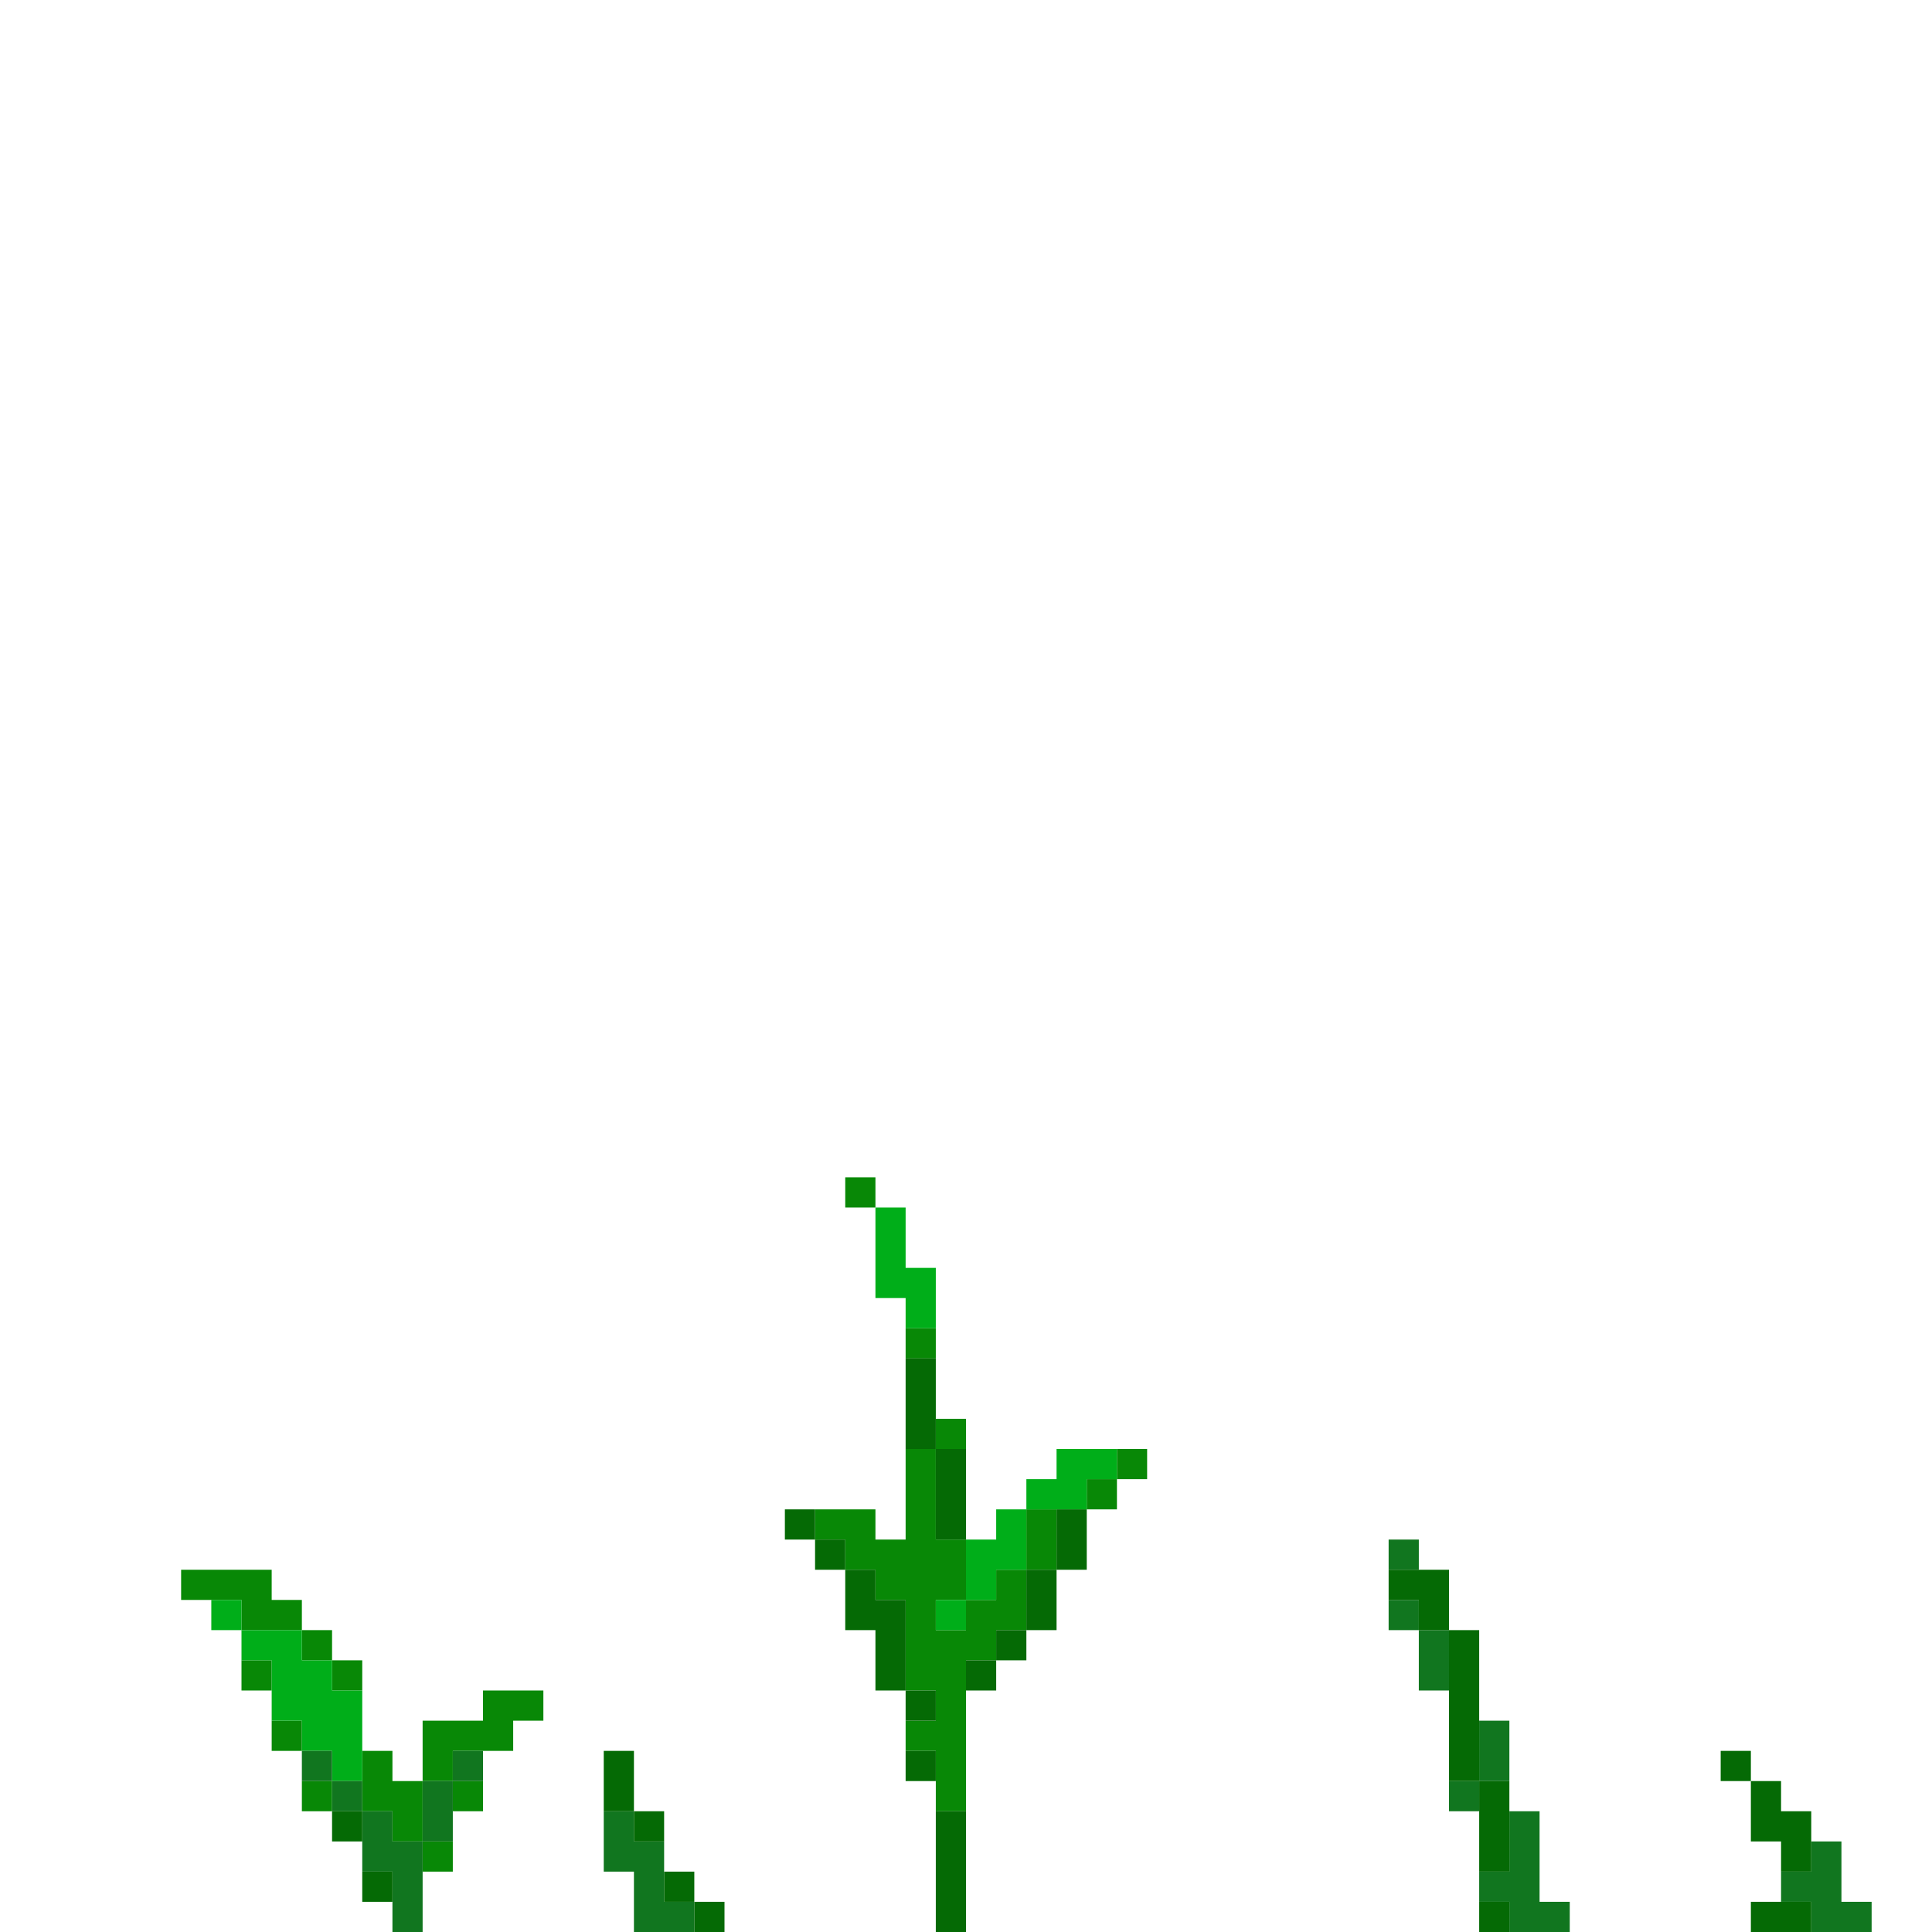 <?xml version="1.0" encoding="UTF-8" standalone="no"?>
<!DOCTYPE svg PUBLIC "-//W3C//DTD SVG 1.1//EN" 
  "http://www.w3.org/Graphics/SVG/1.1/DTD/svg11.dtd">
<svg width="64" height="64"
	 xmlns="http://www.w3.org/2000/svg" version="1.1">
 <path d="  M 6,52  L 6,53  L 8,53  L 8,54  L 10,54  L 10,53  L 9,53  L 9,52  Z  " style="fill:rgb(8, 136, 6); fill-opacity:1.000; stroke:none;" />
 <path d="  M 9,55  L 8,55  L 8,56  L 9,56  Z  " style="fill:rgb(8, 136, 6); fill-opacity:1.000; stroke:none;" />
 <path d="  M 10,57  L 9,57  L 9,58  L 10,58  Z  " style="fill:rgb(8, 136, 6); fill-opacity:1.000; stroke:none;" />
 <path d="  M 10,54  L 10,55  L 11,55  L 11,54  Z  " style="fill:rgb(8, 136, 6); fill-opacity:1.000; stroke:none;" />
 <path d="  M 11,60  L 11,59  L 10,59  L 10,60  Z  " style="fill:rgb(8, 136, 6); fill-opacity:1.000; stroke:none;" />
 <path d="  M 12,55  L 11,55  L 11,56  L 12,56  Z  " style="fill:rgb(8, 136, 6); fill-opacity:1.000; stroke:none;" />
 <path d="  M 13,59  L 13,58  L 12,58  L 12,60  L 13,60  L 13,61  L 14,61  L 14,59  Z  " style="fill:rgb(8, 136, 6); fill-opacity:1.000; stroke:none;" />
 <path d="  M 15,58  L 17,58  L 17,57  L 18,57  L 18,56  L 16,56  L 16,57  L 14,57  L 14,59  L 15,59  Z  " style="fill:rgb(8, 136, 6); fill-opacity:1.000; stroke:none;" />
 <path d="  M 14,62  L 15,62  L 15,61  L 14,61  Z  " style="fill:rgb(8, 136, 6); fill-opacity:1.000; stroke:none;" />
 <path d="  M 15,59  L 15,60  L 16,60  L 16,59  Z  " style="fill:rgb(8, 136, 6); fill-opacity:1.000; stroke:none;" />
 <path d="  M 31,48  L 30,48  L 30,51  L 29,51  L 29,50  L 27,50  L 27,51  L 28,51  L 28,52  L 29,52  L 29,53  L 30,53  L 30,56  L 31,56  L 31,57  L 30,57  L 30,58  L 31,58  L 31,60  L 32,60  L 32,55  L 33,55  L 33,54  L 34,54  L 34,52  L 33,52  L 33,53  L 32,53  L 32,51  L 31,51  Z  M 32,53  L 32,54  L 31,54  L 31,53  Z  " style="fill:rgb(8, 136, 6); fill-opacity:1.000; stroke:none;" />
 <path d="  M 28,39  L 28,40  L 29,40  L 29,39  Z  " style="fill:rgb(8, 136, 6); fill-opacity:1.000; stroke:none;" />
 <path d="  M 31,44  L 30,44  L 30,45  L 31,45  Z  " style="fill:rgb(8, 136, 6); fill-opacity:1.000; stroke:none;" />
 <path d="  M 31,48  L 32,48  L 32,47  L 31,47  Z  " style="fill:rgb(8, 136, 6); fill-opacity:1.000; stroke:none;" />
 <path d="  M 35,50  L 34,50  L 34,52  L 35,52  Z  " style="fill:rgb(8, 136, 6); fill-opacity:1.000; stroke:none;" />
 <path d="  M 37,50  L 37,49  L 36,49  L 36,50  Z  " style="fill:rgb(8, 136, 6); fill-opacity:1.000; stroke:none;" />
 <path d="  M 38,48  L 37,48  L 37,49  L 38,49  Z  " style="fill:rgb(8, 136, 6); fill-opacity:1.000; stroke:none;" />
 <path d="  M 7,53  L 7,54  L 8,54  L 8,53  Z  " style="fill:rgb(0, 174, 25); fill-opacity:1.000; stroke:none;" />
 <path d="  M 8,54  L 8,55  L 9,55  L 9,57  L 10,57  L 10,58  L 11,58  L 11,59  L 12,59  L 12,56  L 11,56  L 11,55  L 10,55  L 10,54  Z  " style="fill:rgb(0, 174, 25); fill-opacity:1.000; stroke:none;" />
 <path d="  M 29,43  L 30,43  L 30,44  L 31,44  L 31,42  L 30,42  L 30,40  L 29,40  Z  " style="fill:rgb(0, 174, 25); fill-opacity:1.000; stroke:none;" />
 <path d="  M 32,54  L 32,53  L 31,53  L 31,54  Z  " style="fill:rgb(0, 174, 25); fill-opacity:1.000; stroke:none;" />
 <path d="  M 34,50  L 33,50  L 33,51  L 32,51  L 32,53  L 33,53  L 33,52  L 34,52  Z  " style="fill:rgb(0, 174, 25); fill-opacity:1.000; stroke:none;" />
 <path d="  M 34,49  L 34,50  L 36,50  L 36,49  L 37,49  L 37,48  L 35,48  L 35,49  Z  " style="fill:rgb(0, 174, 25); fill-opacity:1.000; stroke:none;" />
 <path d="  M 11,59  L 11,58  L 10,58  L 10,59  Z  " style="fill:rgb(17, 118, 31); fill-opacity:1.000; stroke:none;" />
 <path d="  M 11,60  L 12,60  L 12,59  L 11,59  Z  " style="fill:rgb(17, 118, 31); fill-opacity:1.000; stroke:none;" />
 <path d="  M 14,64  L 14,61  L 13,61  L 13,60  L 12,60  L 12,62  L 13,62  L 13,64  Z  " style="fill:rgb(17, 118, 31); fill-opacity:1.000; stroke:none;" />
 <path d="  M 14,61  L 15,61  L 15,59  L 14,59  Z  " style="fill:rgb(17, 118, 31); fill-opacity:1.000; stroke:none;" />
 <path d="  M 15,59  L 16,59  L 16,58  L 15,58  Z  " style="fill:rgb(17, 118, 31); fill-opacity:1.000; stroke:none;" />
 <path d="  M 21,61  L 21,60  L 20,60  L 20,62  L 21,62  L 21,64  L 23,64  L 23,63  L 22,63  L 22,61  Z  " style="fill:rgb(17, 118, 31); fill-opacity:1.000; stroke:none;" />
 <path d="  M 47,51  L 46,51  L 46,52  L 47,52  Z  " style="fill:rgb(17, 118, 31); fill-opacity:1.000; stroke:none;" />
 <path d="  M 47,53  L 46,53  L 46,54  L 47,54  Z  " style="fill:rgb(17, 118, 31); fill-opacity:1.000; stroke:none;" />
 <path d="  M 48,56  L 48,54  L 47,54  L 47,56  Z  " style="fill:rgb(17, 118, 31); fill-opacity:1.000; stroke:none;" />
 <path d="  M 48,60  L 49,60  L 49,59  L 48,59  Z  " style="fill:rgb(17, 118, 31); fill-opacity:1.000; stroke:none;" />
 <path d="  M 49,57  L 49,59  L 50,59  L 50,57  Z  " style="fill:rgb(17, 118, 31); fill-opacity:1.000; stroke:none;" />
 <path d="  M 52,64  L 52,63  L 51,63  L 51,60  L 50,60  L 50,62  L 49,62  L 49,63  L 50,63  L 50,64  Z  " style="fill:rgb(17, 118, 31); fill-opacity:1.000; stroke:none;" />
 <path d="  M 61,63  L 61,61  L 60,61  L 60,62  L 59,62  L 59,63  L 60,63  L 60,64  L 62,64  L 62,63  Z  " style="fill:rgb(17, 118, 31); fill-opacity:1.000; stroke:none;" />
 <path d="  M 12,60  L 11,60  L 11,61  L 12,61  Z  " style="fill:rgb(5, 106, 5); fill-opacity:1.000; stroke:none;" />
 <path d="  M 12,63  L 13,63  L 13,62  L 12,62  Z  " style="fill:rgb(5, 106, 5); fill-opacity:1.000; stroke:none;" />
 <path d="  M 20,58  L 20,60  L 21,60  L 21,58  Z  " style="fill:rgb(5, 106, 5); fill-opacity:1.000; stroke:none;" />
 <path d="  M 21,61  L 22,61  L 22,60  L 21,60  Z  " style="fill:rgb(5, 106, 5); fill-opacity:1.000; stroke:none;" />
 <path d="  M 23,62  L 22,62  L 22,63  L 23,63  Z  " style="fill:rgb(5, 106, 5); fill-opacity:1.000; stroke:none;" />
 <path d="  M 23,64  L 24,64  L 24,63  L 23,63  Z  " style="fill:rgb(5, 106, 5); fill-opacity:1.000; stroke:none;" />
 <path d="  M 26,50  L 26,51  L 27,51  L 27,50  Z  " style="fill:rgb(5, 106, 5); fill-opacity:1.000; stroke:none;" />
 <path d="  M 28,52  L 28,51  L 27,51  L 27,52  Z  " style="fill:rgb(5, 106, 5); fill-opacity:1.000; stroke:none;" />
 <path d="  M 29,56  L 30,56  L 30,53  L 29,53  L 29,52  L 28,52  L 28,54  L 29,54  Z  " style="fill:rgb(5, 106, 5); fill-opacity:1.000; stroke:none;" />
 <path d="  M 30,48  L 31,48  L 31,45  L 30,45  Z  " style="fill:rgb(5, 106, 5); fill-opacity:1.000; stroke:none;" />
 <path d="  M 30,56  L 30,57  L 31,57  L 31,56  Z  " style="fill:rgb(5, 106, 5); fill-opacity:1.000; stroke:none;" />
 <path d="  M 30,59  L 31,59  L 31,58  L 30,58  Z  " style="fill:rgb(5, 106, 5); fill-opacity:1.000; stroke:none;" />
 <path d="  M 32,48  L 31,48  L 31,51  L 32,51  Z  " style="fill:rgb(5, 106, 5); fill-opacity:1.000; stroke:none;" />
 <path d="  M 32,60  L 31,60  L 31,64  L 32,64  Z  " style="fill:rgb(5, 106, 5); fill-opacity:1.000; stroke:none;" />
 <path d="  M 32,56  L 33,56  L 33,55  L 32,55  Z  " style="fill:rgb(5, 106, 5); fill-opacity:1.000; stroke:none;" />
 <path d="  M 33,55  L 34,55  L 34,54  L 33,54  Z  " style="fill:rgb(5, 106, 5); fill-opacity:1.000; stroke:none;" />
 <path d="  M 35,54  L 35,52  L 34,52  L 34,54  Z  " style="fill:rgb(5, 106, 5); fill-opacity:1.000; stroke:none;" />
 <path d="  M 35,52  L 36,52  L 36,50  L 35,50  Z  " style="fill:rgb(5, 106, 5); fill-opacity:1.000; stroke:none;" />
 <path d="  M 46,53  L 47,53  L 47,54  L 48,54  L 48,52  L 46,52  Z  " style="fill:rgb(5, 106, 5); fill-opacity:1.000; stroke:none;" />
 <path d="  M 49,54  L 48,54  L 48,59  L 49,59  Z  " style="fill:rgb(5, 106, 5); fill-opacity:1.000; stroke:none;" />
 <path d="  M 50,62  L 50,59  L 49,59  L 49,62  Z  " style="fill:rgb(5, 106, 5); fill-opacity:1.000; stroke:none;" />
 <path d="  M 50,63  L 49,63  L 49,64  L 50,64  Z  " style="fill:rgb(5, 106, 5); fill-opacity:1.000; stroke:none;" />
 <path d="  M 57,58  L 57,59  L 58,59  L 58,58  Z  " style="fill:rgb(5, 106, 5); fill-opacity:1.000; stroke:none;" />
 <path d="  M 60,60  L 59,60  L 59,59  L 58,59  L 58,61  L 59,61  L 59,62  L 60,62  Z  " style="fill:rgb(5, 106, 5); fill-opacity:1.000; stroke:none;" />
 <path d="  M 60,63  L 58,63  L 58,64  L 60,64  Z  " style="fill:rgb(5, 106, 5); fill-opacity:1.000; stroke:none;" />
</svg>
